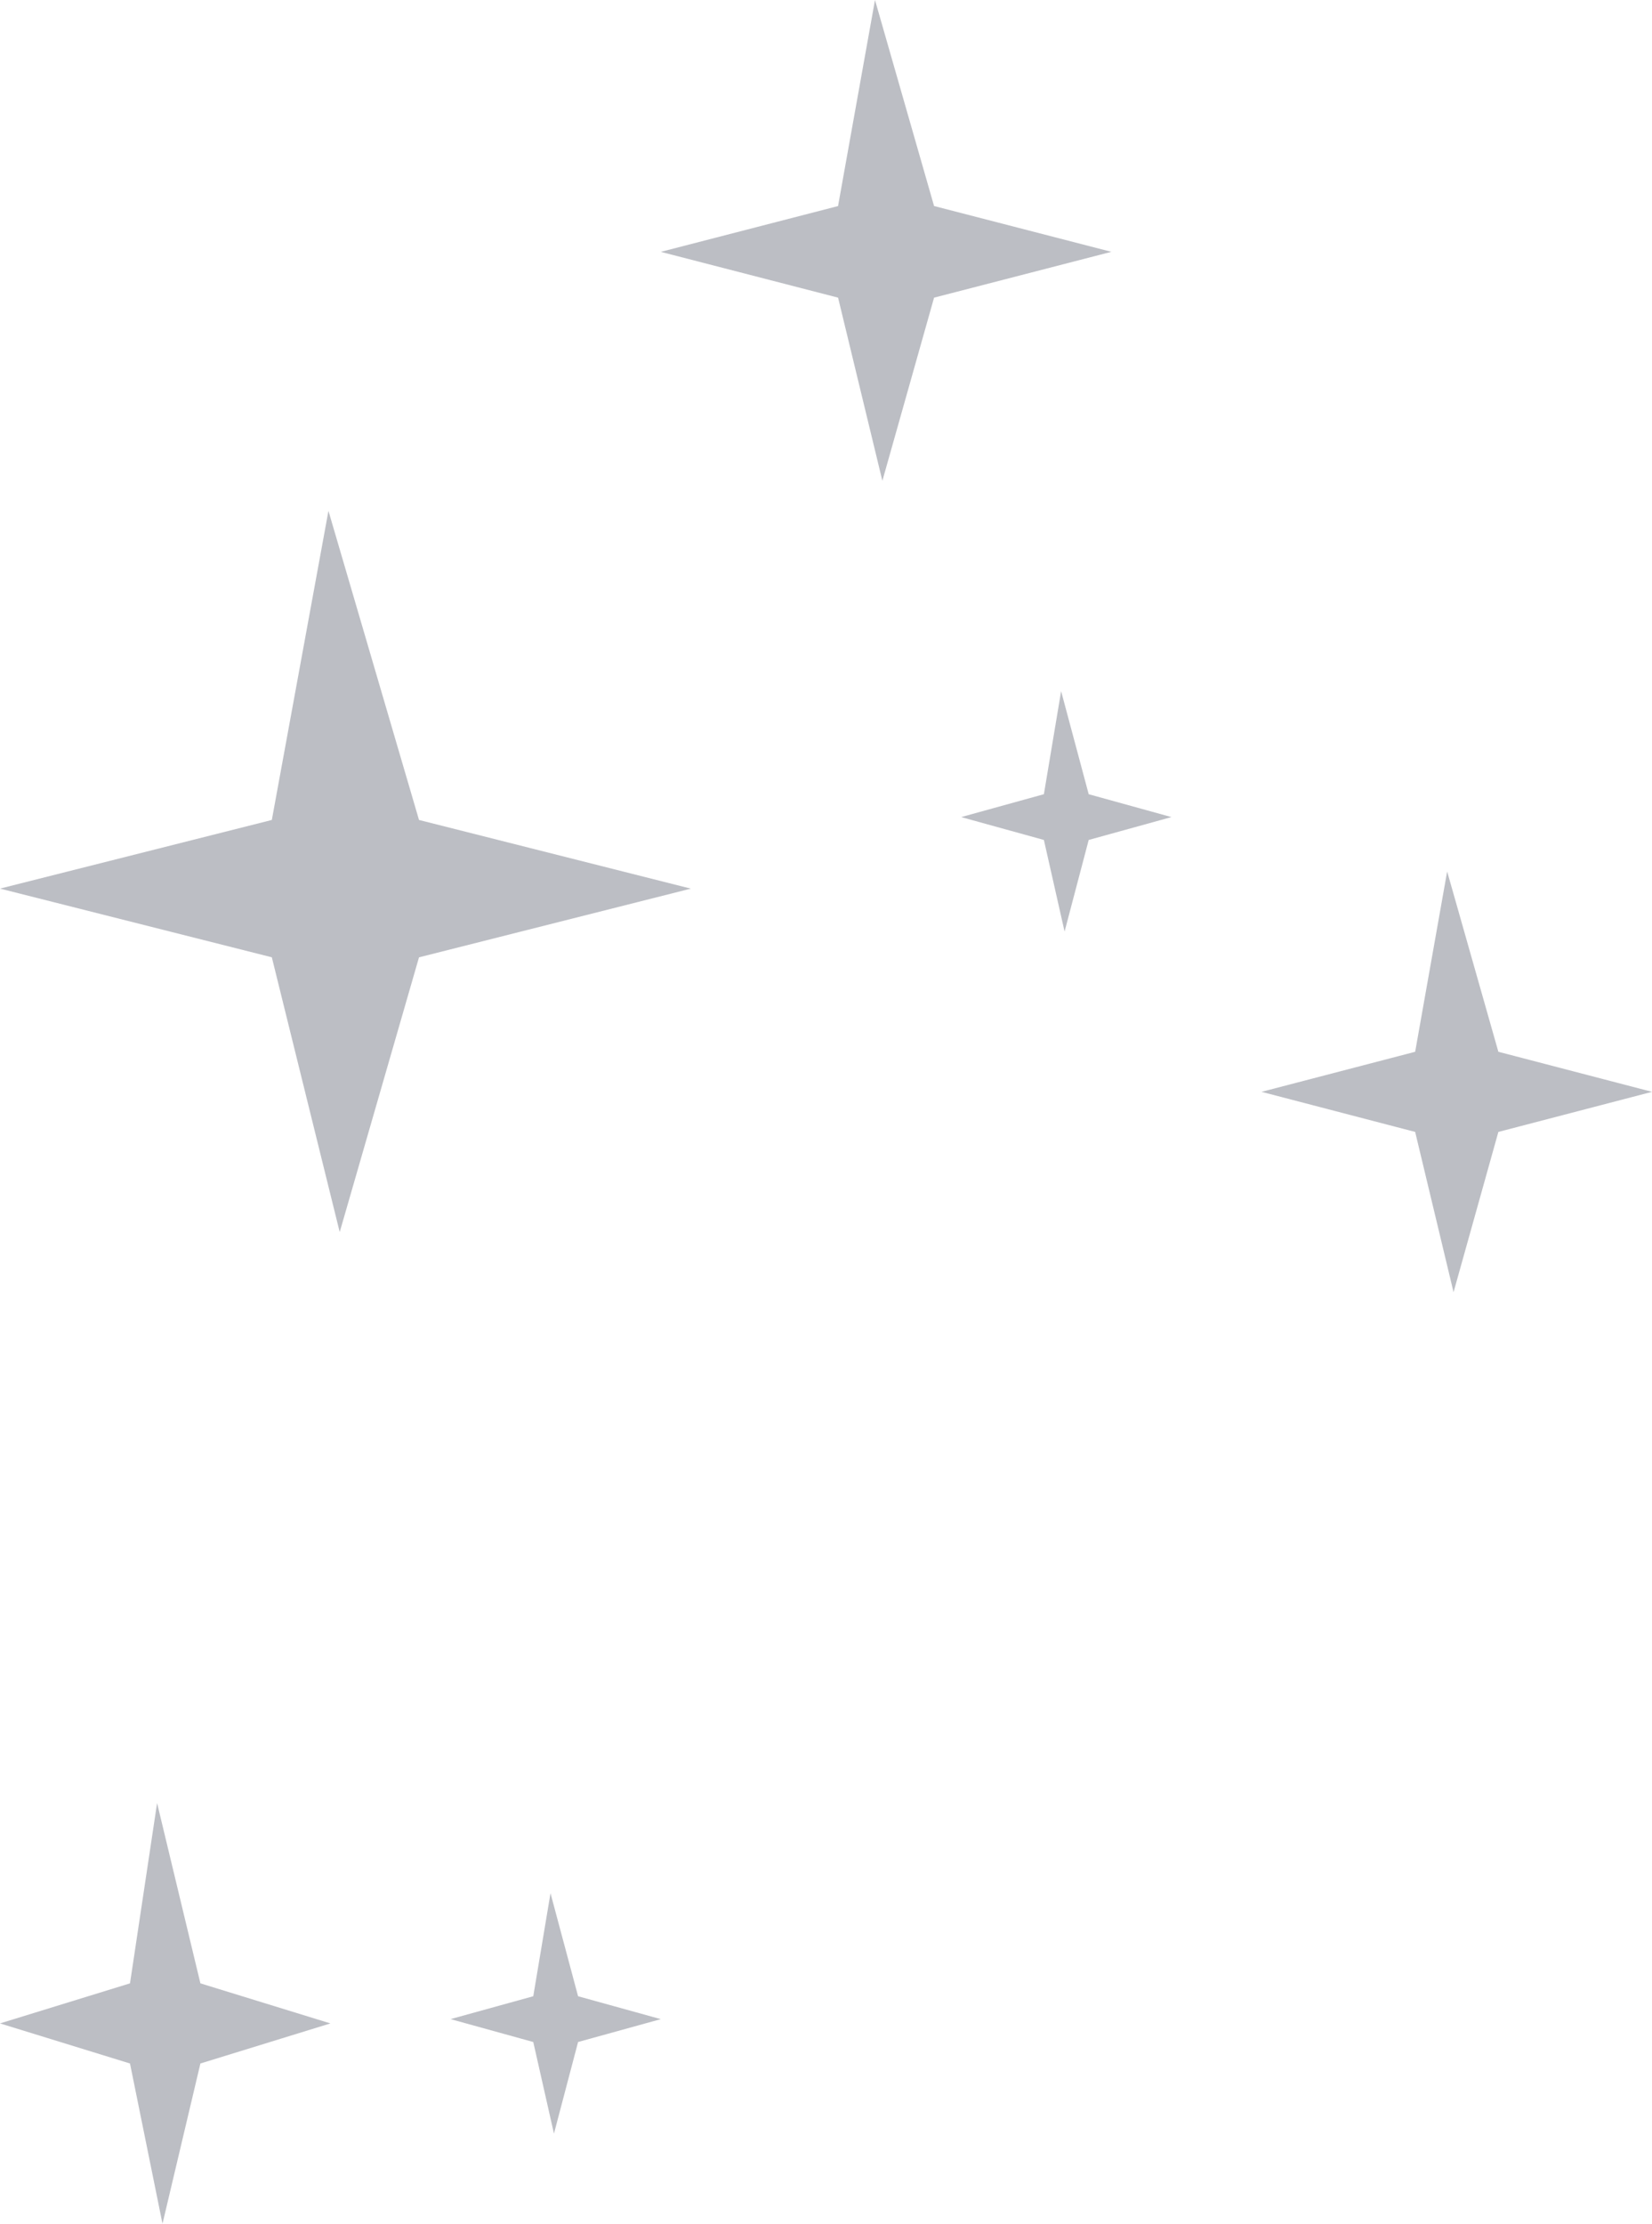 <svg xmlns="http://www.w3.org/2000/svg" width="55" height="74" fill="none"><g fill="#1E2438" opacity=".3"><path d="M9.05 27.286 0 29.57l9.05 2.286L11.31 41l2.64-9.143L23 29.571l-9.05-2.285L10.935 17 9.05 27.286ZM47.115 35 42 36.333l5.115 1.334L48.393 43l1.492-5.333L55 36.333 49.885 35l-1.705-6-1.065 6ZM17.754 66.429 15 67.19l2.754.762.689 3.048.803-3.048L22 67.191l-2.754-.762L18.328 63l-.574 3.429ZM4.328 66 0 67.333l4.328 1.334L5.41 74l1.262-5.333L11 67.333 6.672 66 5.23 60l-.902 6ZM27.902 6.857 22 8.381l5.902 1.524L29.377 16l1.721-6.095L37 8.38l-5.902-1.524L29.131 0l-1.23 6.857ZM34.754 26.429 32 27.19l2.754.761.689 3.048.803-3.048L39 27.19l-2.754-.761L35.328 23l-.574 3.429Z"/></g></svg>